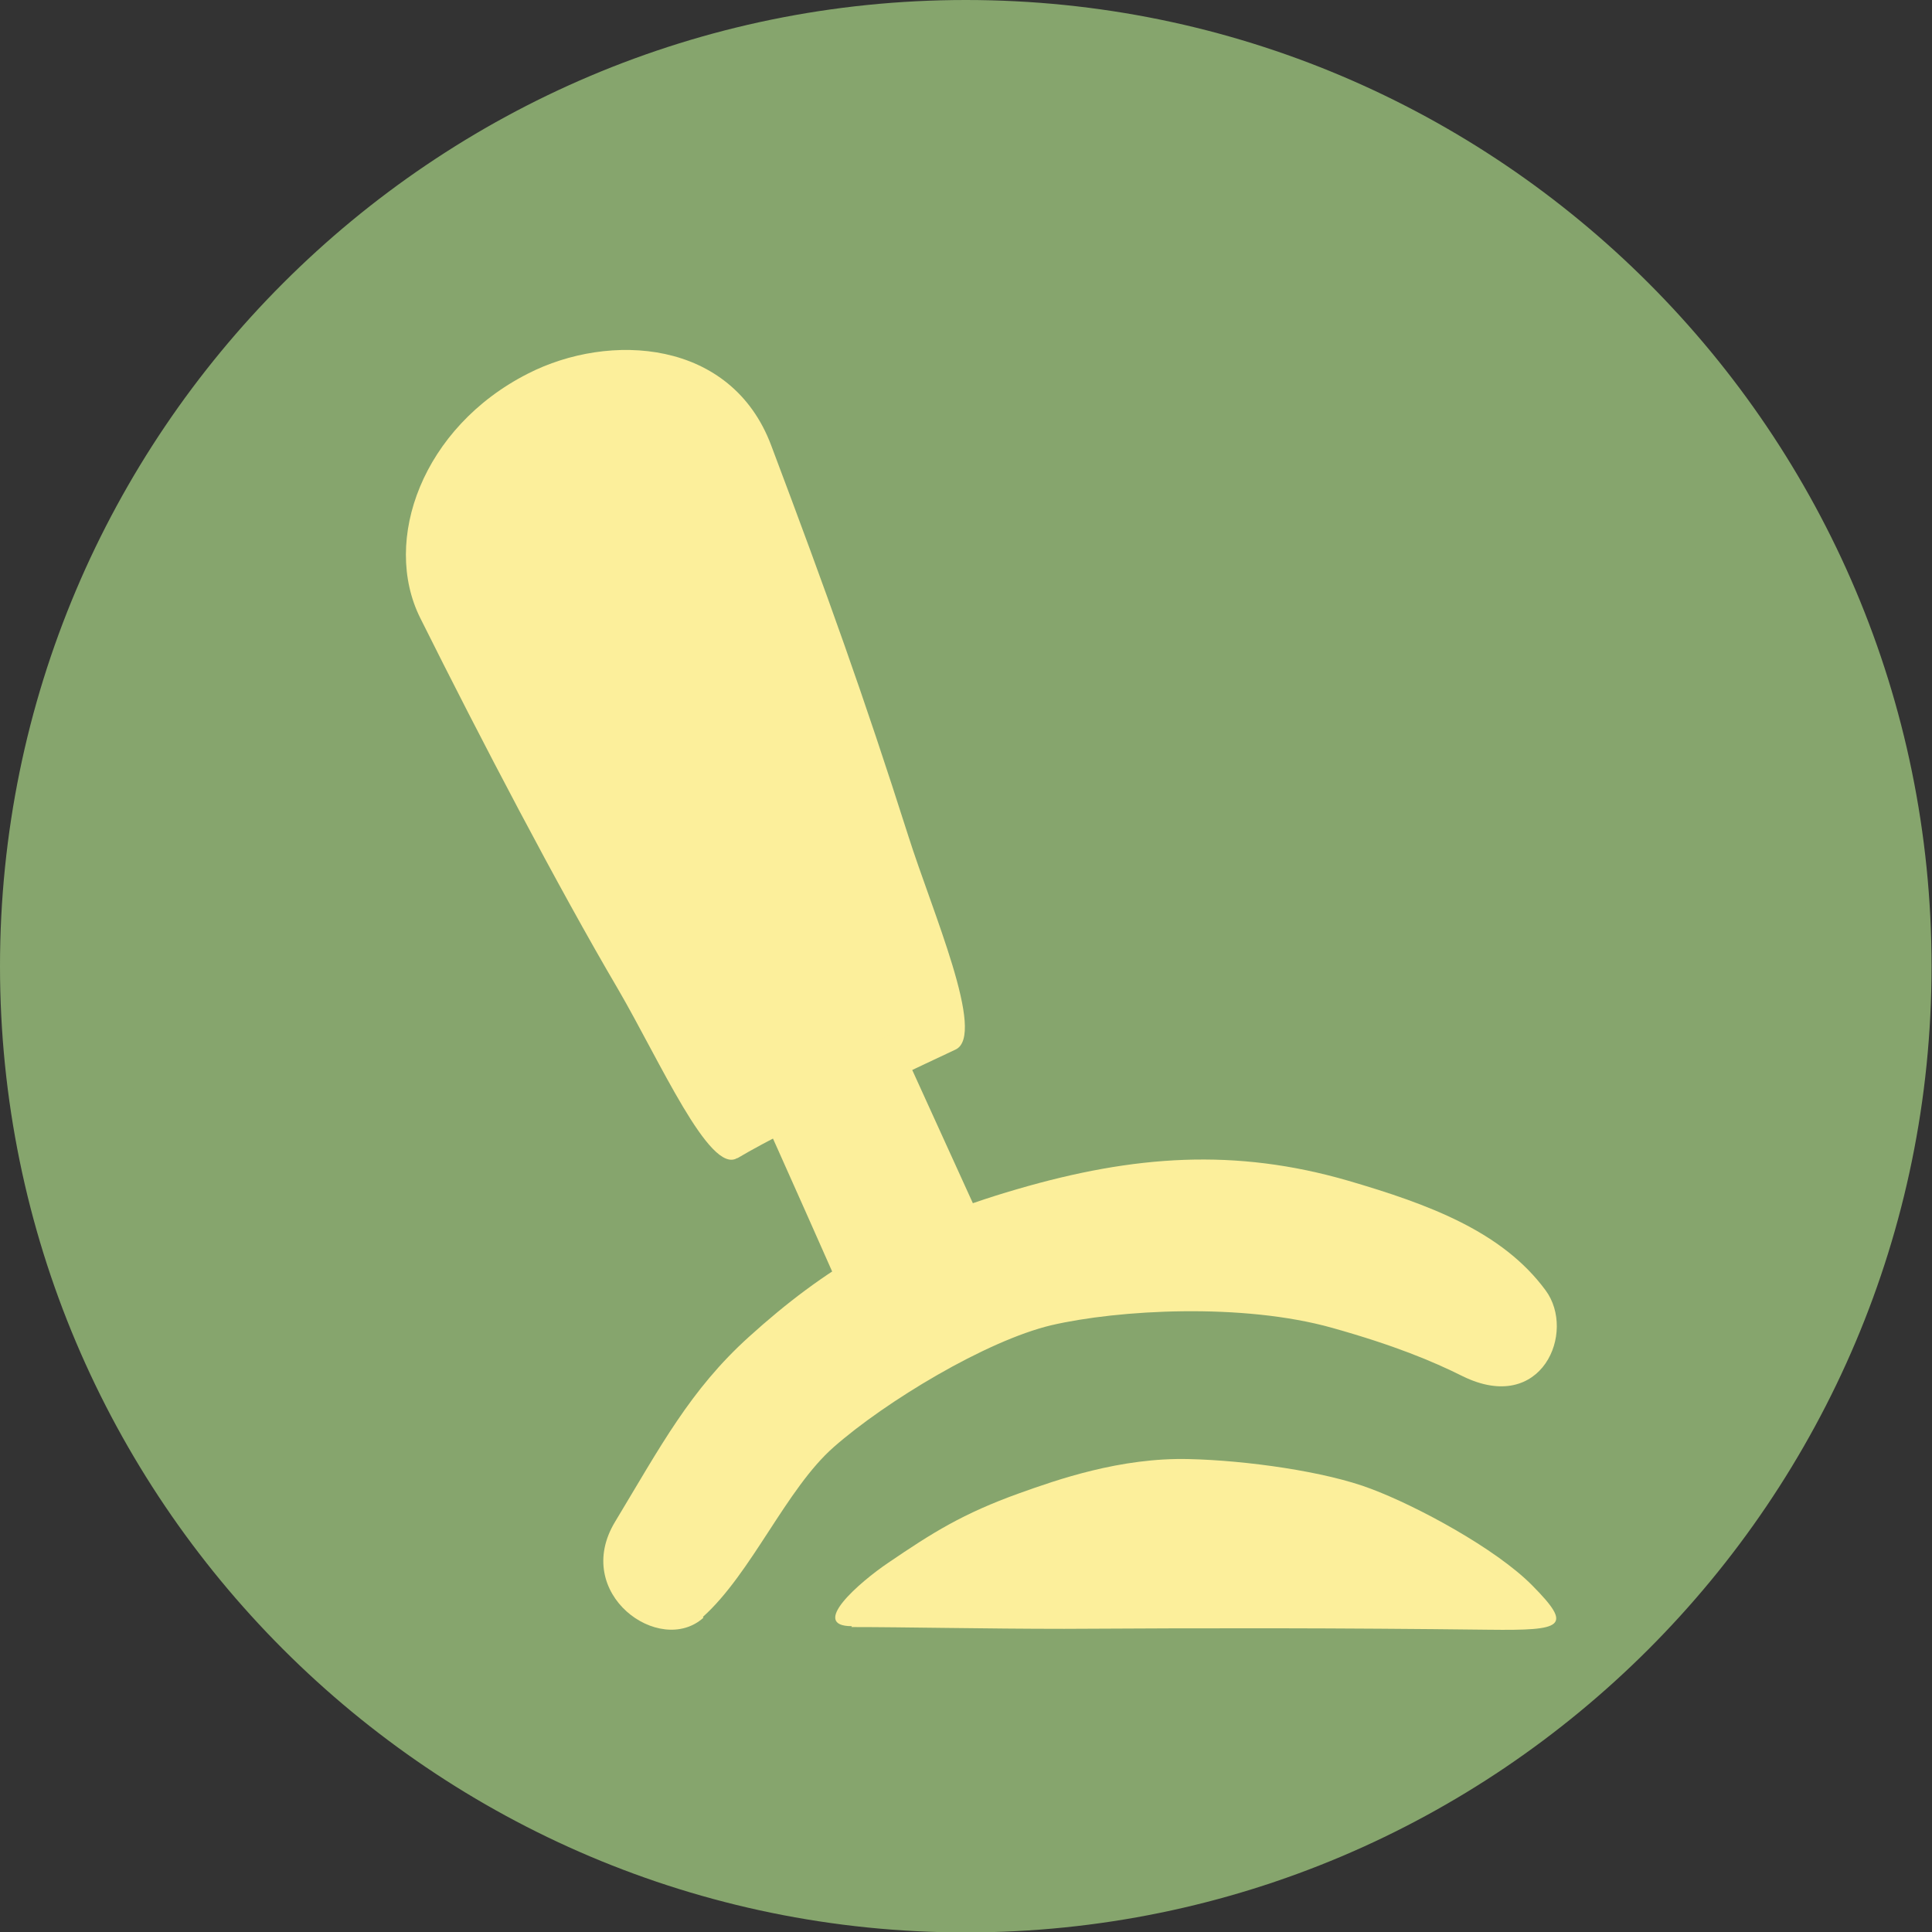 <?xml version="1.0" encoding="UTF-8"?>
<svg id="Ebene_2" data-name="Ebene 2" xmlns="http://www.w3.org/2000/svg" viewBox="0 0 43.59 43.59">
  <rect x="0" y="0" width="43.59" height="43.59" fill="#333333" stroke="none"/>
  <defs>
    <style>
      .cls-1, .cls-2 {
        fill: #86a56d;
      }

      .cls-3 {
        fill: #fcef9b;
      }

      .cls-3, .cls-2 {
        fill-rule: evenodd;
      }
    </style>
  </defs>
  <g id="Ebene_1-2" data-name="Ebene 1">
    <g id="Ebene91">
      <g id="Ebene62">
        <circle class="cls-1" cx="21.79" cy="21.8" r="20.39"/>
        <path class="cls-2" d="m21.79,0C9.77,0,0,9.77,0,21.8s9.77,21.8,21.79,21.8,21.79-9.77,21.79-21.8S33.82,0,21.79,0Zm0,2.81c10.48,0,18.99,8.51,18.99,18.98s-8.51,18.98-18.99,18.98S2.81,32.27,2.81,21.8,11.32,2.81,21.79,2.81Z"/>
        <g id="Ebene15">
          <path class="cls-3" d="m16.63,26.13c-.62.37-1.74-2.19-2.69-3.82-1.34-2.28-3.1-5.64-4.46-8.37-.87-1.75.05-4.3,2.43-5.51,1.84-.94,4.59-.78,5.49,1.62,1.27,3.37,2.1,5.69,3.09,8.8.54,1.71,1.77,4.5,1.07,4.83-.25.12-3.68,1.71-4.92,2.45Z"/>
          <path class="cls-3" d="m15.87,36.5c-.98.88-2.98-.54-1.99-2.17,1.02-1.69,1.69-2.97,3.02-4.17,1.69-1.53,3.36-2.55,6.05-3.33,2.64-.77,4.92-.93,7.47-.19,1.81.53,3.47,1.14,4.45,2.47.7.94-.08,2.82-1.87,1.94-.68-.34-1.55-.7-2.94-1.09-2.03-.57-4.83-.41-6.34-.06-1.47.35-3.74,1.72-4.91,2.75-1.07.94-1.85,2.84-2.95,3.83Z"/>
          <path class="cls-3" d="m17.06,24.85c.43.93,1.96,4.39,1.96,4.39l3.2-1.5-2.03-4.46s-4.05,2.03-3.13,1.57Z"/>
          <path class="cls-3" d="m19.22,36.69c-.97,0,.17-.99.82-1.43,1-.68,1.68-1.11,2.96-1.57.84-.3,2.28-.81,3.83-.77,1.29.03,3.08.28,4.1.67,1.04.39,2.82,1.35,3.64,2.18.93.94.7,1.02-.98,1-3.47-.04-6.15-.04-9.58-.02-1.78,0-3.58-.04-4.8-.04Z"/>
        </g>
      </g>
    </g>
  </g>
</svg>